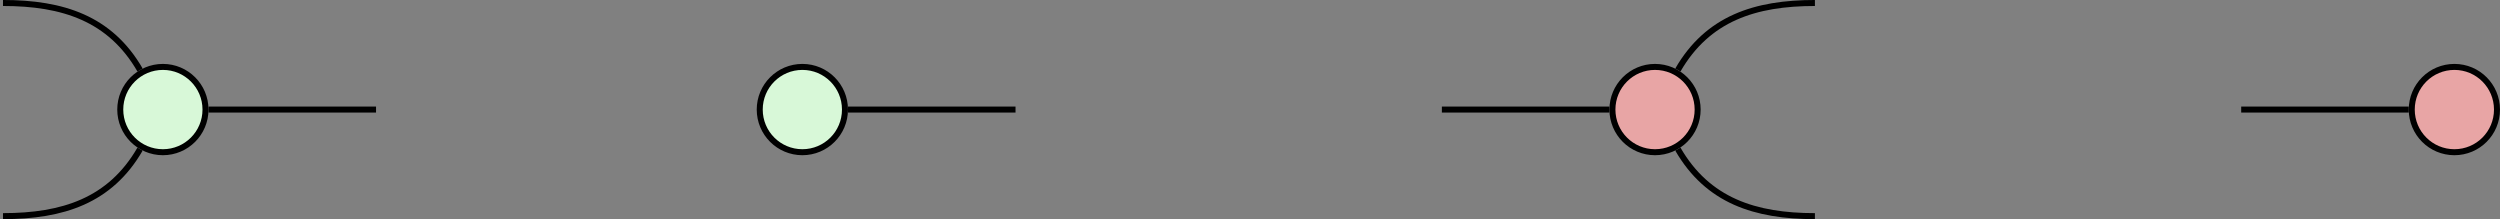 <?xml version='1.0' encoding='UTF-8'?>
<!-- This file was generated by dvisvgm 3.2.2 -->
<svg version='1.1' xmlns='http://www.w3.org/2000/svg' xmlns:xlink='http://www.w3.org/1999/xlink' width='166.227pt' height='14.57pt' viewBox='88.891 -39.664 166.227 14.57'>
<rect x="88.891" y="-39.664" width="166.227" height="14.57" fill="#808080" stroke="none"/>
<g id='page1'>
<g stroke='#000' fill='none' stroke-width='.399' stroke-miterlimit='10'>
<path d='M184.762-32.379H195.902'/>
<path d='M200.453-35.008C202.438-38.445 205.594-39.465 209.566-39.465'/>
<path d='M200.453-29.75C202.438-26.312 205.594-25.293 209.566-25.293'/>
<path d='M237.91-32.379H249.051'/>
<path d='M113.894-32.379H102.754'/>
<path d='M98.203-35.008C96.219-38.445 93.062-39.465 89.09-39.465'/>
<path d='M98.203-29.75C96.219-26.312 93.062-25.293 89.09-25.293'/>
<path d='M156.414-32.379H145.273'/>
</g>
<path d='M201.769-32.379C201.769-33.945 200.5-35.215 198.934-35.215C197.371-35.215 196.102-33.945 196.102-32.379C196.102-30.812 197.371-29.543 198.934-29.543C200.5-29.543 201.769-30.812 201.769-32.379Z' fill='#e8a5a5'/>
<path d='M201.769-32.379C201.769-33.945 200.5-35.215 198.934-35.215C197.371-35.215 196.102-33.945 196.102-32.379C196.102-30.812 197.371-29.543 198.934-29.543C200.5-29.543 201.769-30.812 201.769-32.379Z' stroke='#000' fill='none' stroke-width='.399' stroke-miterlimit='10'/>
<path d='M254.918-32.379C254.918-33.945 253.652-35.215 252.086-35.215S249.25-33.945 249.25-32.379C249.25-30.812 250.519-29.543 252.086-29.543S254.918-30.812 254.918-32.379Z' fill='#e8a5a5'/>
<path d='M254.918-32.379C254.918-33.945 253.652-35.215 252.086-35.215S249.25-33.945 249.25-32.379C249.25-30.812 250.519-29.543 252.086-29.543S254.918-30.812 254.918-32.379Z' stroke='#000' fill='none' stroke-width='.399' stroke-miterlimit='10'/>
<path d='M102.555-32.379C102.555-33.945 101.285-35.215 99.723-35.215C98.156-35.215 96.887-33.945 96.887-32.379C96.887-30.812 98.156-29.543 99.723-29.543C101.285-29.543 102.555-30.812 102.555-32.379Z' fill='#d8f8d8'/>
<path d='M102.555-32.379C102.555-33.945 101.285-35.215 99.723-35.215C98.156-35.215 96.887-33.945 96.887-32.379C96.887-30.812 98.156-29.543 99.723-29.543C101.285-29.543 102.555-30.812 102.555-32.379Z' stroke='#000' fill='none' stroke-width='.399' stroke-miterlimit='10'/>
<path d='M145.074-32.379C145.074-33.945 143.809-35.215 142.242-35.215S139.406-33.945 139.406-32.379C139.406-30.812 140.676-29.543 142.242-29.543S145.074-30.812 145.074-32.379Z' fill='#d8f8d8'/>
<path d='M145.074-32.379C145.074-33.945 143.809-35.215 142.242-35.215S139.406-33.945 139.406-32.379C139.406-30.812 140.676-29.543 142.242-29.543S145.074-30.812 145.074-32.379Z' stroke='#000' fill='none' stroke-width='.399' stroke-miterlimit='10'/>
</g>
</svg>